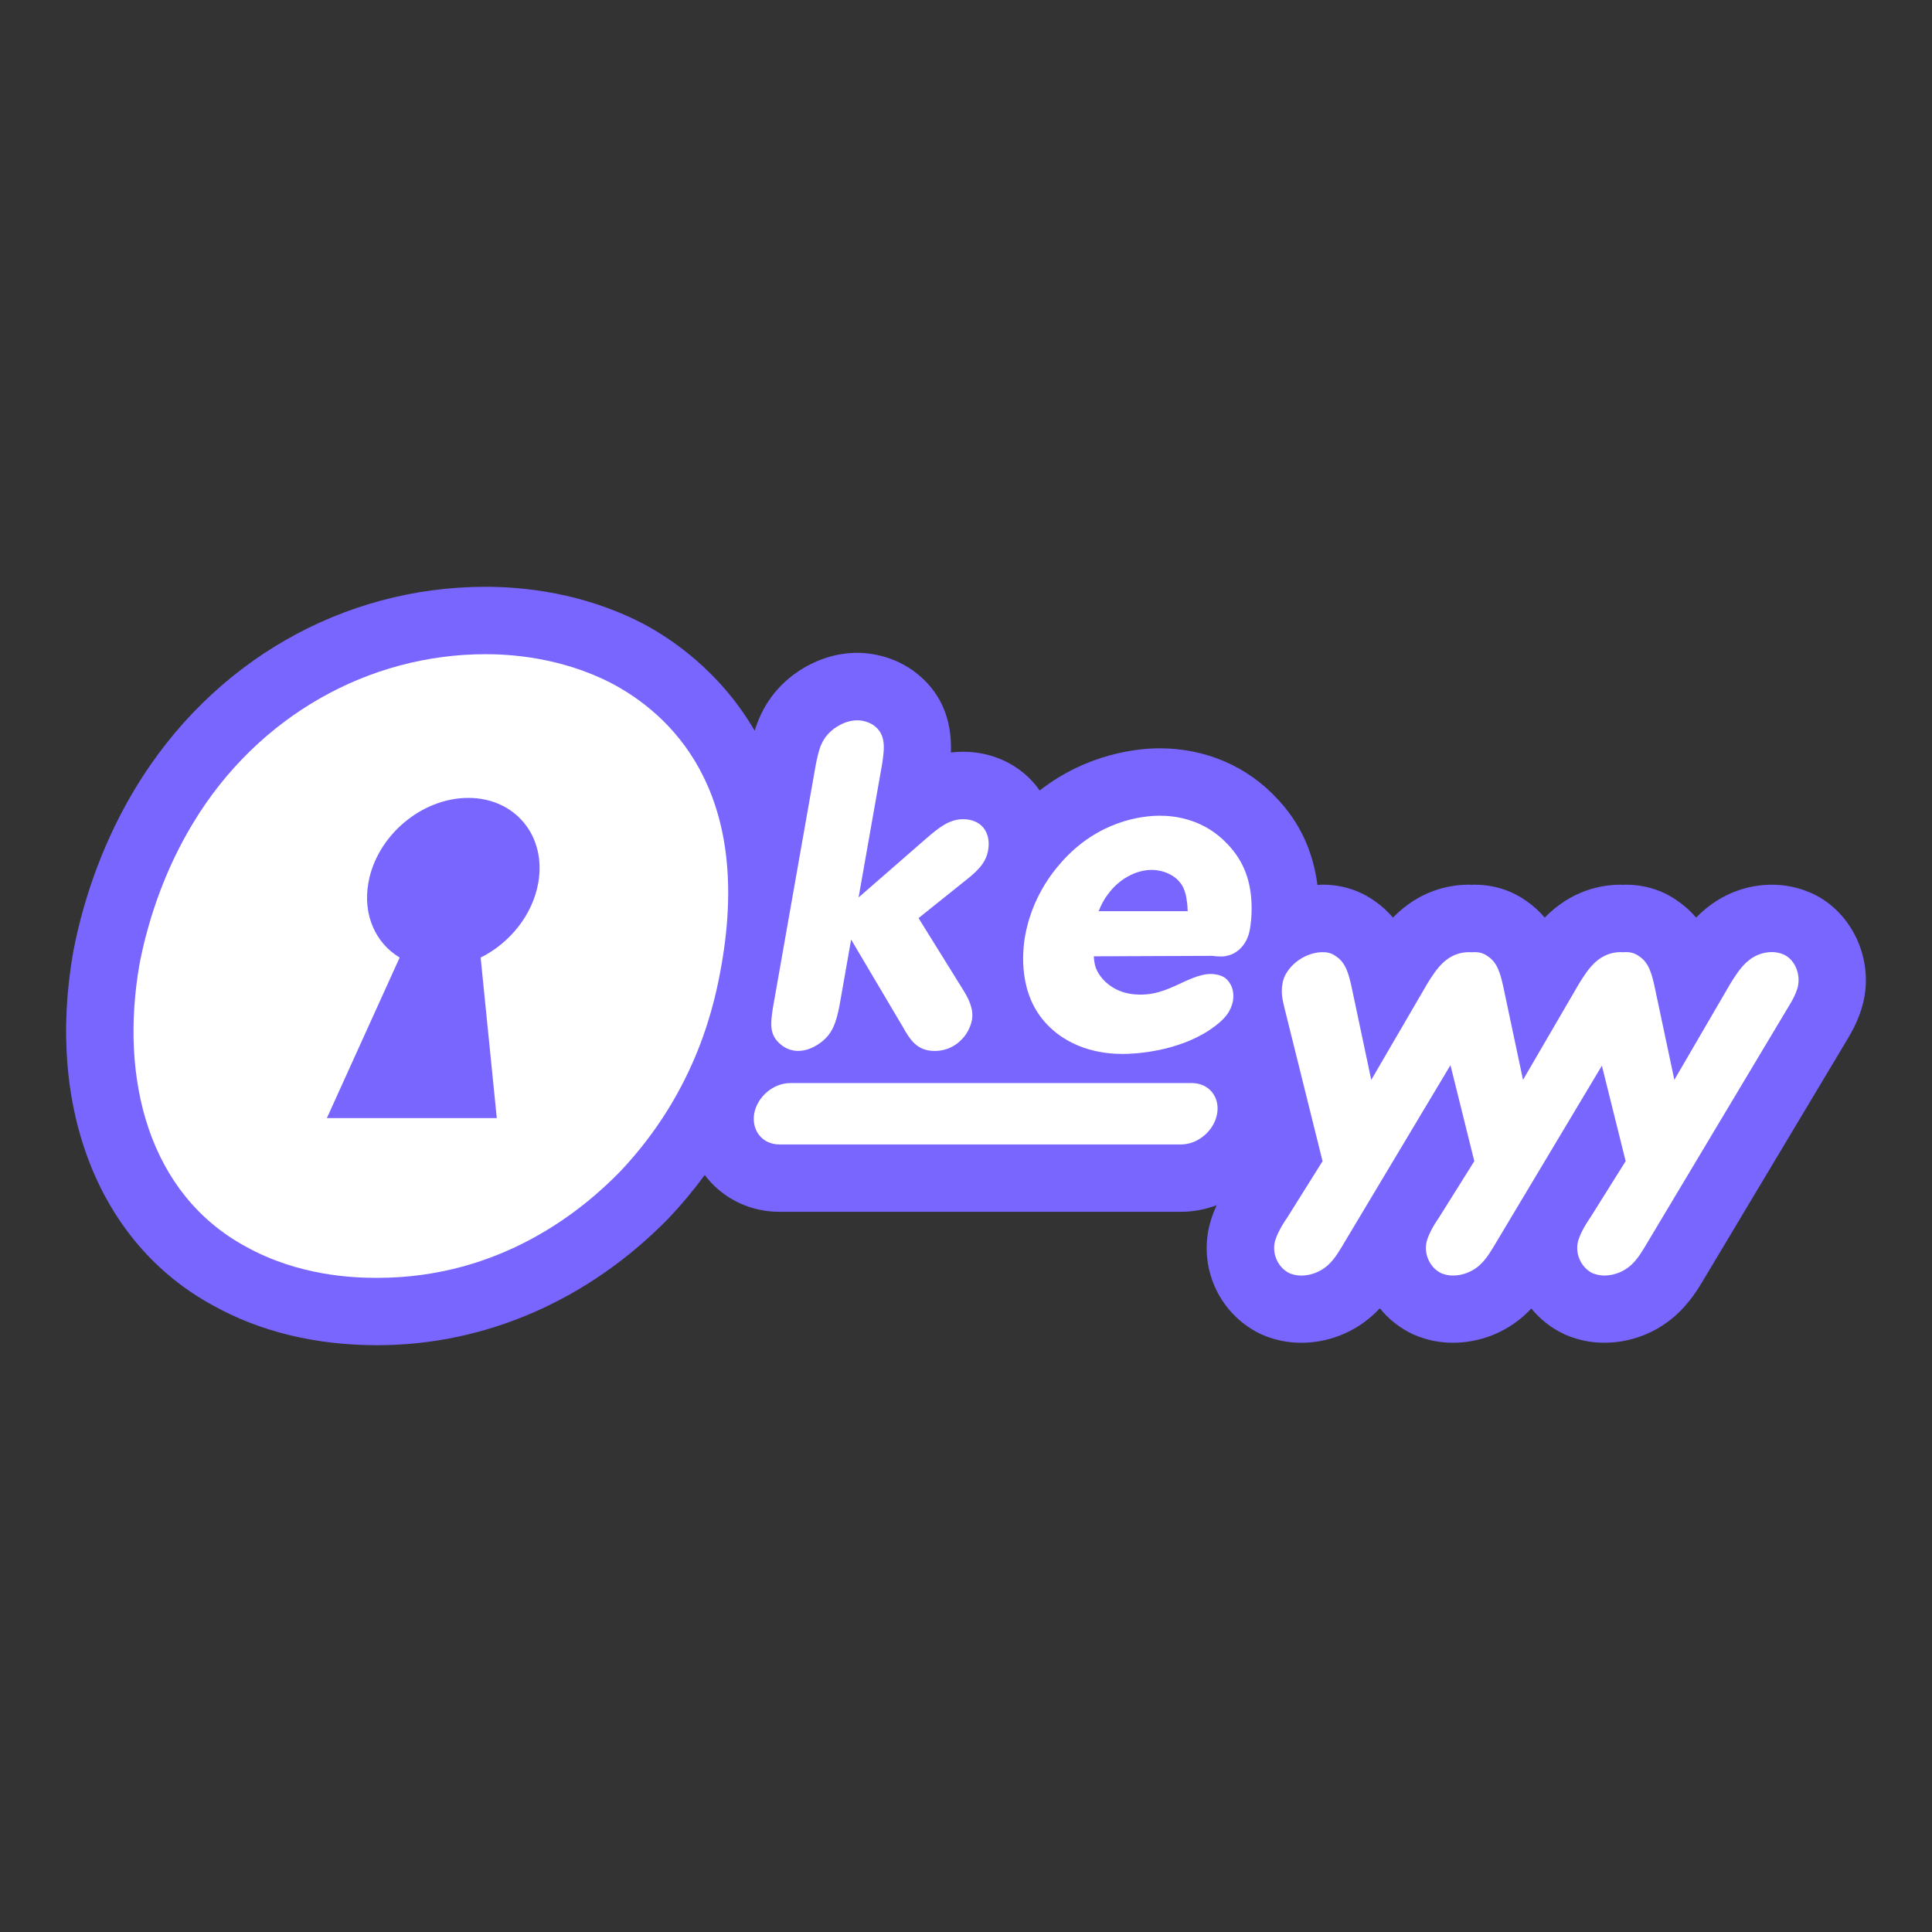 <?xml version="1.0" encoding="utf-8"?>
<!-- Generator: Adobe Illustrator 16.0.3, SVG Export Plug-In . SVG Version: 6.00 Build 0)  -->
<!DOCTYPE svg PUBLIC "-//W3C//DTD SVG 1.1//EN" "http://www.w3.org/Graphics/SVG/1.1/DTD/svg11.dtd">
<svg version="1.1" id="Capa_1" xmlns="http://www.w3.org/2000/svg" xmlns:xlink="http://www.w3.org/1999/xlink" x="0px" y="0px"
	 width="340px" height="340px" viewBox="0 0 340 340" enable-background="new 0 0 340 340" xml:space="preserve">
<rect x="0" y="0" width="340" height="340" fill="#333333" stroke="none"/>
<g>
	<path fill="#7966FF" d="M319.824,157.69l-0.396-0.209c-2.944-1.478-5.738-1.786-7.563-1.786c-3.573,0-8.72,1.028-13.382,5.787
		c-0.91-1.073-1.947-2.024-3.098-2.828c-2.711-1.965-5.845-2.961-9.32-2.961c-0.091,0-0.171,0.006-0.261,0.015l-0.059,0.011
		l-0.184-0.011c-0.117-0.005-0.23-0.015-0.328-0.015c-3.572,0-8.723,1.029-13.39,5.788c-0.908-1.072-1.944-2.024-3.096-2.829
		c-2.712-1.965-5.844-2.96-9.32-2.96c-0.095,0-0.187,0.009-0.278,0.015l-0.063,0.011l-0.206-0.011
		c-0.127-0.01-0.253-0.015-0.36-0.015c-3.573,0-8.723,1.028-13.383,5.788c-0.91-1.073-1.946-2.024-3.098-2.829
		c-2.712-1.965-5.847-2.96-9.322-2.96c-0.297,0-0.591,0.015-0.873,0.039c-0.755-5.913-3.13-11.009-7.06-15.154
		c-5.289-5.729-12.635-8.884-20.679-8.884c-3.549,0-12.571,0.739-21.147,7.429c-0.283-0.414-0.559-0.781-0.844-1.121
		c-3.045-3.623-7.646-5.706-12.631-5.706c-0.711,0-1.428,0.044-2.134,0.128c0.217-6.115-1.966-10.917-6.509-14.296l-0.252-0.181
		c-3.936-2.759-8.076-3.058-9.675-3.058c-3.517,0-6.919,1.029-10.122,3.058l-0.284,0.185c-4.676,3.16-6.679,7.179-7.694,10.469
		c-6.191-10.638-14.943-16.377-19.771-18.907l-0.103-0.054c-10.287-5.267-20.619-6.372-27.474-6.372
		c-25.169,0-48.193,13.224-61.593,35.373c-5.173,8.518-8.962,18.427-10.946,28.665l-0.034,0.189
		c-4.852,27.511,4.563,51.353,24.56,62.227c8.358,4.656,18.098,7.015,28.953,7.015c18.992,0,37.188-7.928,51.256-22.335
		c2.256-2.376,4.343-4.881,6.363-7.62c0.18,0.245,0.36,0.473,0.541,0.688c3.086,3.679,7.679,5.792,12.604,5.792h70.66
		c2.122,0,4.257-0.399,6.286-1.167c-0.739,1.601-1.233,3.131-1.502,4.635c-1.32,7.488,2.541,14.932,9.425,18.122l0.999,0.403
		c1.283,0.454,3.296,1.055,5.925,1.055c4.675,0,9.171-1.728,12.647-4.868c0.409-0.369,0.809-0.765,1.216-1.207
		c1.589,1.966,3.606,3.545,5.916,4.611l1.001,0.404c1.281,0.454,3.296,1.054,5.922,1.054c4.677,0,9.169-1.728,12.646-4.862
		c0.393-0.355,0.788-0.739,1.179-1.164c1.59,1.942,3.597,3.504,5.891,4.568l1.002,0.404c1.28,0.454,3.295,1.054,5.921,1.054
		c4.675,0,9.174-1.728,12.648-4.865c2.481-2.238,3.948-4.71,5.021-6.515l24.576-41.079l0.189-0.321c1.339-2.17,2.792-4.835,3.37-8.1
		C329.36,168.349,325.953,161.055,319.824,157.69z"/>
	<path fill="#FFFFFF" d="M107.534,120.198c-9.025-4.623-18.045-5.071-22.067-5.071c-20.583,0-40.095,10.886-51.459,29.674
		c-4.624,7.605-7.787,16.256-9.436,24.755c-3.603,20.427,1.644,40.561,18.655,49.806c9.366,5.217,19.011,5.519,23.184,5.519
		c21.772,0,36.107-11.933,42.655-18.639c13.736-14.469,16.792-30.123,17.899-36.385
		C132.434,138.841,117.773,125.572,107.534,120.198z M94.726,155.368c-1,5.674-5.037,10.615-10.142,13.146l2.842,28.254H57.522
		l12.809-28.254c-4.212-2.532-6.508-7.472-5.504-13.146c1.457-8.26,9.333-14.949,17.587-14.949
		C90.669,140.419,96.182,147.108,94.726,155.368z"/>
	<path fill="#FFFFFF" d="M137.311,183.737c1.176,1.056,2.511,1.207,3.116,1.207c1.287,0,2.502-0.451,3.619-1.207
		c2.564-1.664,3.13-4.016,3.687-6.735l2.051-11.652l9.097,15.364c1.264,2.267,2.506,4.236,5.608,4.236
		c3.026,0,4.797-1.89,5.514-2.948c0.513-0.756,0.912-1.741,1.044-2.497c0.347-1.964-0.619-3.783-1.502-5.223l-7.897-12.711
		l7.932-6.357c2.019-1.589,3.877-3.102,4.306-5.526c0.585-3.329-1.297-5.523-4.399-5.523c-2.495,0-4.367,1.588-6.41,3.329
		l-11.98,10.443l4.164-23.607c0.404-2.727,0.668-5.072-1.472-6.662c-1.079-0.754-2.335-0.907-2.868-0.907
		c-1.361,0-2.578,0.453-3.767,1.209c-2.58,1.739-3.015,3.784-3.585,6.582l-7.553,42.83
		C135.62,180.03,135.336,182.073,137.311,183.737z"/>
	<path fill="#FFFFFF" d="M204.106,143.553c-3.18,0-10.829,0.908-17.242,8.099c-4.702,5.221-6.038,10.669-6.455,13.013
		c-0.507,2.877-1.224,10.368,3.896,15.666c4.607,4.77,10.669,5.144,13.321,5.144c1.813,0,9.361-0.304,15.277-4.236
		c2.919-1.966,3.698-3.404,4.057-4.994c0.43-2.422-0.788-3.707-1.386-4.163c-0.877-0.604-2.071-0.682-2.451-0.682
		c-2.044,0-4.214,1.136-6.19,2.044c-3.129,1.438-4.821,1.59-6.333,1.59c-4.615,0-6.843-2.801-7.514-4.167
		c-0.335-0.681-0.483-1.137-0.604-2.572l20.823-0.08c1.338,0.151,2.021,0.151,2.576,0c0.784-0.15,1.453-0.479,2.155-1.057
		c1.612-1.439,1.862-3.254,1.965-3.862c0.107-0.605,0.282-2.042,0.265-3.633c-0.044-4.466-1.313-8.019-4.181-11.048
		C211.883,144.085,206.679,143.553,204.106,143.553z M193.348,160.356c0.416-1.057,0.894-2.043,1.671-3.026
		c1.802-2.495,4.757-4.239,7.636-4.239c1.74,0,2.922,0.606,3.472,0.908c2.271,1.288,2.578,3.403,2.705,4.389
		c0.122,0.604,0.151,1.287,0.181,1.969H193.348L193.348,160.356z"/>
	<path fill="#FFFFFF" d="M314.118,168.084c-0.902-0.452-1.799-0.532-2.255-0.532c-3.479,0-5.294,2.576-5.985,3.482
		c-0.497,0.683-0.924,1.361-1.347,2.045l-9.872,16.953l-3.512-16.575c-0.473-2.042-0.954-4.012-2.647-5.143
		c-1-0.756-1.913-0.756-2.438-0.756c-0.145,0-0.291,0.004-0.438,0.021c-0.152-0.017-0.283-0.021-0.391-0.021
		c-3.481,0-5.295,2.574-5.987,3.482c-0.498,0.682-0.922,1.361-1.347,2.043l-9.872,16.954l-3.51-16.574
		c-0.473-2.041-0.956-4.013-2.648-5.143c-1.004-0.756-1.911-0.756-2.438-0.756c-0.156,0-0.316,0.011-0.473,0.021
		c-0.167-0.013-0.313-0.021-0.431-0.021c-3.482,0-5.295,2.575-5.986,3.482c-0.499,0.682-0.923,1.361-1.347,2.043l-9.875,16.954
		l-3.508-16.572c-0.473-2.042-0.959-4.014-2.649-5.144c-0.998-0.755-1.911-0.755-2.438-0.755c-2.273,0-4.855,1.36-6.211,3.482
		c-0.614,0.904-0.748,1.667-0.828,2.121c-0.294,1.663,0.071,3.027,0.424,4.465l6.639,26.712l-6.21,9.91
		c-0.204,0.306-1.915,2.728-2.238,4.543c-0.376,2.115,0.74,4.387,2.695,5.294c0.641,0.226,1.221,0.383,1.977,0.383
		c1.74,0,3.451-0.683,4.709-1.821c1.259-1.135,2.146-2.725,3.003-4.163l18.573-31.045l4.197,16.894l-6.212,9.914
		c-0.205,0.302-1.915,2.728-2.236,4.54c-0.377,2.117,0.739,4.389,2.695,5.296c0.643,0.226,1.217,0.38,1.973,0.38
		c1.739,0,3.454-0.682,4.712-1.82c1.258-1.136,2.144-2.726,3.005-4.161l18.516-30.951l4.181,16.8l-6.213,9.913
		c-0.206,0.303-1.916,2.727-2.238,4.542c-0.374,2.113,0.742,4.386,2.695,5.296c0.641,0.222,1.221,0.379,1.978,0.379
		c1.738,0,3.45-0.683,4.708-1.821c1.259-1.132,2.146-2.722,3.005-4.163l24.354-40.713c0.229-0.451,1.741-2.572,2.063-4.388
		C316.801,171.337,315.913,169.064,314.118,168.084z"/>
	<path fill="#FFFFFF" d="M209.738,190.601h-70.662c-2.984,0-5.827,2.417-6.354,5.403c-0.479,2.984,1.467,5.401,4.45,5.401h70.667
		c2.982,0,5.827-2.417,6.352-5.401C214.716,193.018,212.722,190.601,209.738,190.601z"/>
</g>
</svg>
